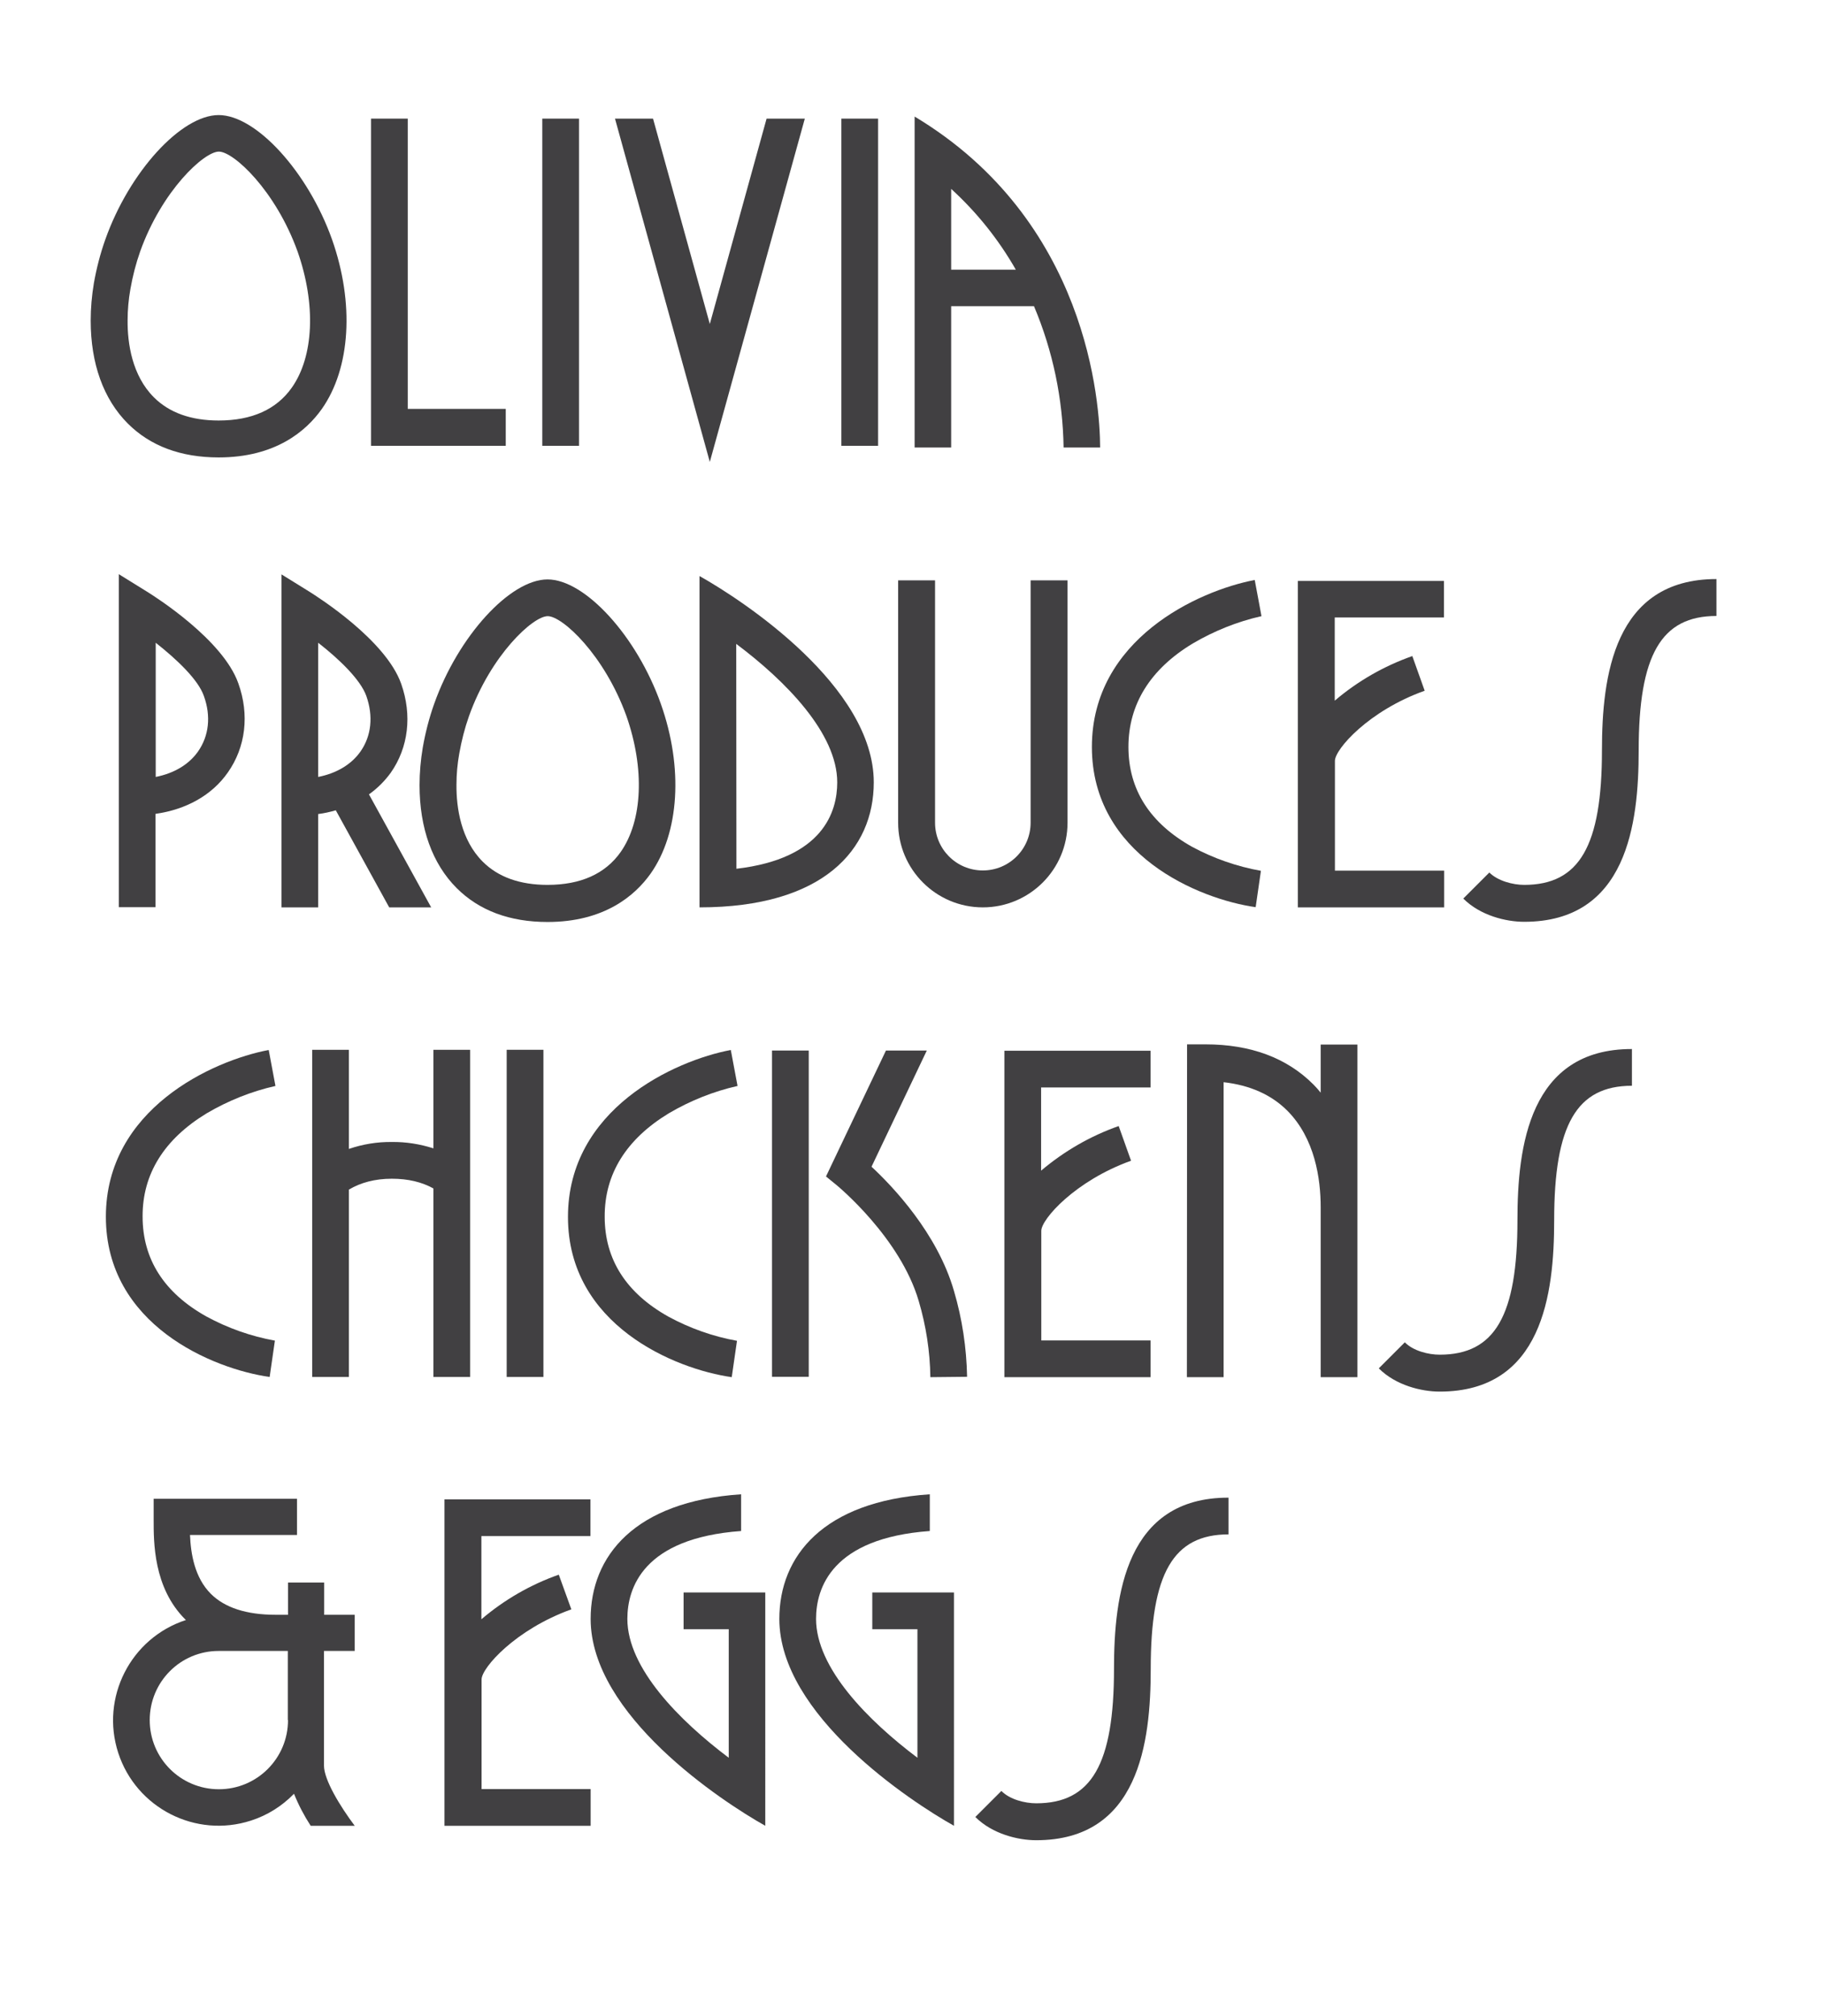 <?xml version="1.0" encoding="utf-8"?>
<!-- Generator: Adobe Illustrator 22.1.0, SVG Export Plug-In . SVG Version: 6.00 Build 0)  -->
<svg version="1.1" id="Layer_1" xmlns="http://www.w3.org/2000/svg" xmlns:xlink="http://www.w3.org/1999/xlink" x="0px" y="0px"
	 viewBox="0 0 973.4 1075.9" style="enable-background:new 0 0 973.4 1075.9;" xml:space="preserve">
<style type="text/css">
	.st0{fill:#414042;}
</style>
<title>Asset 5</title>
<path class="st0" d="M392.9,343.6c26.3,19.7,53.9,47.7,53.9,73.9c0,15.6-7.5,40.7-53.8,46.1L392.9,343.6 M373.3,484.2
	c66.1,0,93-30.9,93-66.7c0-51.2-69.8-97.1-93-110.1L373.3,484.2z"/>
<path class="st0" d="M292.2,309.2c-20,0-47.7,30.3-60.5,66.4c-2.7,7.6-4.7,15.4-6.1,23.4c-1.1,6.6-1.7,13.3-1.7,20
	c0,22.9,6.8,41.9,19.8,54.9c12,12,28.3,18.1,48.5,18.1c30.3,0,46.7-14.1,55-25.8c15.4-21.8,17.5-56.6,5.5-90.5
	C339.9,339.5,312.2,309.2,292.2,309.2z M331.2,454.7c-8.2,11.6-21.3,17.5-39,17.5c-14.8,0-26.4-4.2-34.6-12.4
	c-11.6-11.6-14.1-28.7-14-41c0-5.6,0.5-11.2,1.5-16.7c1.2-6.8,2.9-13.5,5.2-20c11.6-32.5,34.1-53.3,42-53.3s30.3,20.8,42,53.3l0,0
	C344.1,410.1,343,437.9,331.2,454.7L331.2,454.7z"/>
<path class="st0" d="M854.9,400.4c0,51-12,71.8-41.5,71.8c-6,0-14.1-2.1-18.6-6.6l-13.9,13.9c9.1,9.1,22.8,12.4,32.5,12.4
	c54.8,0,61.1-52.2,61.1-91.4c0-51,12-71.8,41.5-71.8V309C861.2,309,854.9,361.1,854.9,400.4z"/>
<path class="st0" d="M636.5,343.4c11.4-6.7,23.8-11.7,36.7-14.6l-1.8-9.7l-1.8-9.6c-30.1,5.7-86.9,31.6-86.9,89.1
	c0,57.7,57.1,81.2,87.4,85.5l2.8-19.4c-12.8-2.3-25.2-6.6-36.7-12.8c-22.5-12.6-34-30.5-34-53.3
	C602.2,375.9,613.8,357.1,636.5,343.4z"/>
<path class="st0" d="M692.7,484.2h78v-19.6h-58.3V406c0-6.2,18.1-26.8,47.9-37.4l-6.6-18.5c-15.1,5.3-29.2,13.4-41.4,23.8v-44.4
	h58.3V310h-78V484.2z"/>
<path class="st0" d="M78.4,315.7l-15-9.3v177.7h19.6v-49.8c16.3-2.3,30.1-9.9,38.6-22.1c9.5-13.5,11.6-30.8,5.6-47.5
	C119,341.3,82.6,318.3,78.4,315.7z M105.7,401c-4.9,7-12.9,11.7-22.6,13.6V343c11.2,8.8,22.7,19.7,25.7,28.4
	C112.7,382.2,111.5,392.7,105.7,401z"/>
<path class="st0" d="M550,439c0,14.1-11.4,25.5-25.5,25.5c-14.1,0-25.5-11.4-25.5-25.5V309.7h-19.7V439c0,24.9,20.2,45.2,45.2,45.2
	c24.9,0,45.2-20.2,45.2-45.2V309.7H550V439z"/>
<path class="st0" d="M230.1,484.2l-33.2-60.3c4.5-3.2,8.4-7.1,11.6-11.5c9.5-13.5,11.5-30.8,5.6-47.5c-8.3-23.5-44.8-46.5-48.9-49.1
	l-15-9.3v177.7h19.6v-49.8c3.2-0.4,6.3-1.1,9.4-2l28.5,51.8L230.1,484.2z M169.8,414.6V343c11.2,8.7,22.6,19.7,25.7,28.4
	c3.8,10.8,2.7,21.3-3.1,29.6C187.5,408,179.5,412.7,169.8,414.6z"/>
<path class="st0" d="M116.7,61.4c-20,0-47.7,30.3-60.5,66.4c-2.7,7.6-4.7,15.4-6.1,23.3c-1.1,6.6-1.7,13.3-1.7,20
	c0,22.9,6.8,41.9,19.8,54.9c12,12,28.3,18.1,48.5,18.1c30.3,0,46.7-14.1,55-25.8c15.4-21.8,17.5-56.5,5.5-90.5
	C164.4,91.8,136.7,61.4,116.7,61.4z M155.7,206.9c-8.2,11.6-21.3,17.5-39,17.5c-14.8,0-26.4-4.2-34.6-12.4
	c-11.6-11.6-14.1-28.7-14-41c0-5.6,0.5-11.2,1.5-16.8c1.2-6.8,2.9-13.5,5.2-20c11.6-32.5,34.1-53.3,42-53.3s30.3,20.8,42,53.3l0,0
	C168.7,162.4,167.5,190.2,155.7,206.9z"/>
<rect x="449" y="63.3" class="st0" width="19.6" height="174.6"/>
<rect x="289.4" y="63.3" class="st0" width="19.6" height="174.6"/>
<polygon class="st0" points="217.6,63.3 198,63.3 198,237.9 269.9,237.9 269.9,218.2 217.6,218.2 "/>
<polygon class="st0" points="409.1,63.3 378.8,172.9 348.5,63.3 328.2,63.3 378.8,246.5 429.5,63.3 "/>
<path class="st0" d="M488.1,62.2v176.6h19.5v-75.4h44.2c10.1,23.9,15.4,49.5,15.8,75.4h19.5C587,215.1,580.6,117.7,488.1,62.2z
	 M507.6,143.9v-43.1c13.7,12.5,25.3,27,34.5,43.1H507.6z"/>
<path class="st0" d="M809.8,651.1c0,51-12,71.8-41.5,71.8c-6,0-14.1-2-18.6-6.6l-13.9,13.9c9.1,9.1,22.8,12.4,32.5,12.4
	c54.8,0,61.1-52.1,61.1-91.4c0-51,12-71.8,41.5-71.8v-19.6C816.1,559.7,809.8,611.9,809.8,651.1z"/>
<path class="st0" d="M110.3,594.1c11.4-6.7,23.8-11.7,36.7-14.6l-1.8-9.6l-1.8-9.6c-30.1,5.7-86.9,31.6-86.9,89
	c0,57.7,57.1,81.2,87.4,85.5l2.8-19.4c-12.8-2.3-25.2-6.7-36.6-12.9c-22.5-12.6-34-30.5-34-53.3C76,626.5,87.6,607.9,110.3,594.1z"
	/>
<path class="st0" d="M356.9,594.1c11.4-6.7,23.8-11.7,36.7-14.6l-1.8-9.6l-1.8-9.6c-30.1,5.7-86.9,31.6-86.9,89.1
	c0,57.7,57.1,81.2,87.4,85.5l2.8-19.4c-12.8-2.3-25.2-6.7-36.6-12.9c-22.5-12.6-34-30.5-34-53.3
	C322.6,626.5,334.2,607.9,356.9,594.1z"/>
<path class="st0" d="M536,734.9h78v-19.6h-58.3v-58.5c0-6.2,18.1-26.7,47.9-37.4l-6.6-18.5c-15.1,5.3-29.1,13.4-41.4,23.8v-44.4H614
	v-19.6h-78V734.9z"/>
<rect x="270.4" y="560.2" class="st0" width="19.6" height="174.6"/>
<path class="st0" d="M231.3,612.8c-7.2-2.3-14.7-3.5-22.2-3.4c-7.8-0.1-15.6,1.2-22.9,3.7v-52.9h-19.6v174.6h19.6V634.8
	c6.2-3.7,13.9-5.8,22.9-5.8c8.7,0,16.1,1.8,22.2,5.2v100.6h19.6V560.2h-19.6V612.8z"/>
<path class="st0" d="M704.9,583.2c-1.2-1.5-2.5-3-3.9-4.4c-14.2-14.3-33.6-21.5-57.7-21.5h-9.8l-0.1,177.6h19.6V577.5
	c14.1,1.6,25.5,6.7,34,15.2c14.7,14.8,17.8,36.2,17.8,51.6v90.6h19.6V557.4h-19.6V583.2z"/>
<rect x="412" y="560.6" class="st0" width="19.6" height="174.1"/>
<path class="st0" d="M465.1,622.6l29.5-62h-21.8l-32,67.2l6,4.9c0.3,0.3,33.6,27.7,43.5,61.6c3.9,13.2,6,26.8,6.2,40.6l19.6-0.2
	c-0.3-15.5-2.6-30.9-7-45.8C500.2,658,476.3,633,465.1,622.6z"/>
<path class="st0" d="M594.5,890.5c0,51-12,71.8-41.5,71.8c-6,0-14.1-2-18.6-6.6l-13.9,13.9c9.1,9.1,22.8,12.4,32.5,12.4
	c54.8,0,61.1-52.2,61.1-91.4c0-51,12-71.8,41.5-71.8v-19.6C600.8,799.1,594.5,851.3,594.5,890.5z"/>
<path class="st0" d="M237.3,974.3h77.9v-19.6H257v-58.5c0-6.2,18.1-26.7,47.9-37.4l-6.7-18.5c-15.1,5.3-29.1,13.4-41.3,23.8v-44.4
	h58.2v-19.6h-77.9V974.3z"/>
<path class="st0" d="M189.3,974.3c-7.8-10.4-16.4-24.5-16.4-32.1V881h16.4v-19.3H173v-17.2h-19.3v17.2h-6.6
	c-15.6,0-27.2-3.8-34.6-11.2c-8.7-8.7-10.7-21.5-11.1-31.4h57.1v-19.3H82V811c0,11.7-0.2,36.1,16.8,53.1c0.1,0.1,0.3,0.2,0.4,0.4
	c-29.5,9.6-45.7,41.4-36.1,70.9s41.4,45.7,70.9,36.1c8.7-2.8,16.5-7.7,22.9-14.3c2.4,6,5.4,11.7,8.9,17.1H189.3z M153.7,917.9
	c0,20.4-16.5,36.9-36.9,36.9s-36.9-16.5-36.9-36.9S96.3,881,116.7,881h36.9V917.9z"/>
<path class="st0" d="M489.6,849.8h-24.1v19.6h24.1V938c-26.3-19.8-54.1-47.8-54.1-74.1c0-16.4,8.3-43.1,60.7-46.9v-19.6
	c-56.9,3.8-80.3,33-80.3,66.5c0,51.3,70,97.4,93.2,110.4V849.8H489.6z"/>
<path class="st0" d="M388.9,849.8h-24.1v19.6h24.1V938c-26.3-19.8-54.1-47.8-54.1-74.1c0-16.4,8.3-43.1,60.7-46.9v-19.6
	c-56.9,3.8-80.3,33-80.3,66.5c0,51.3,70,97.4,93.2,110.4V849.8H388.9z"/>
</svg>
